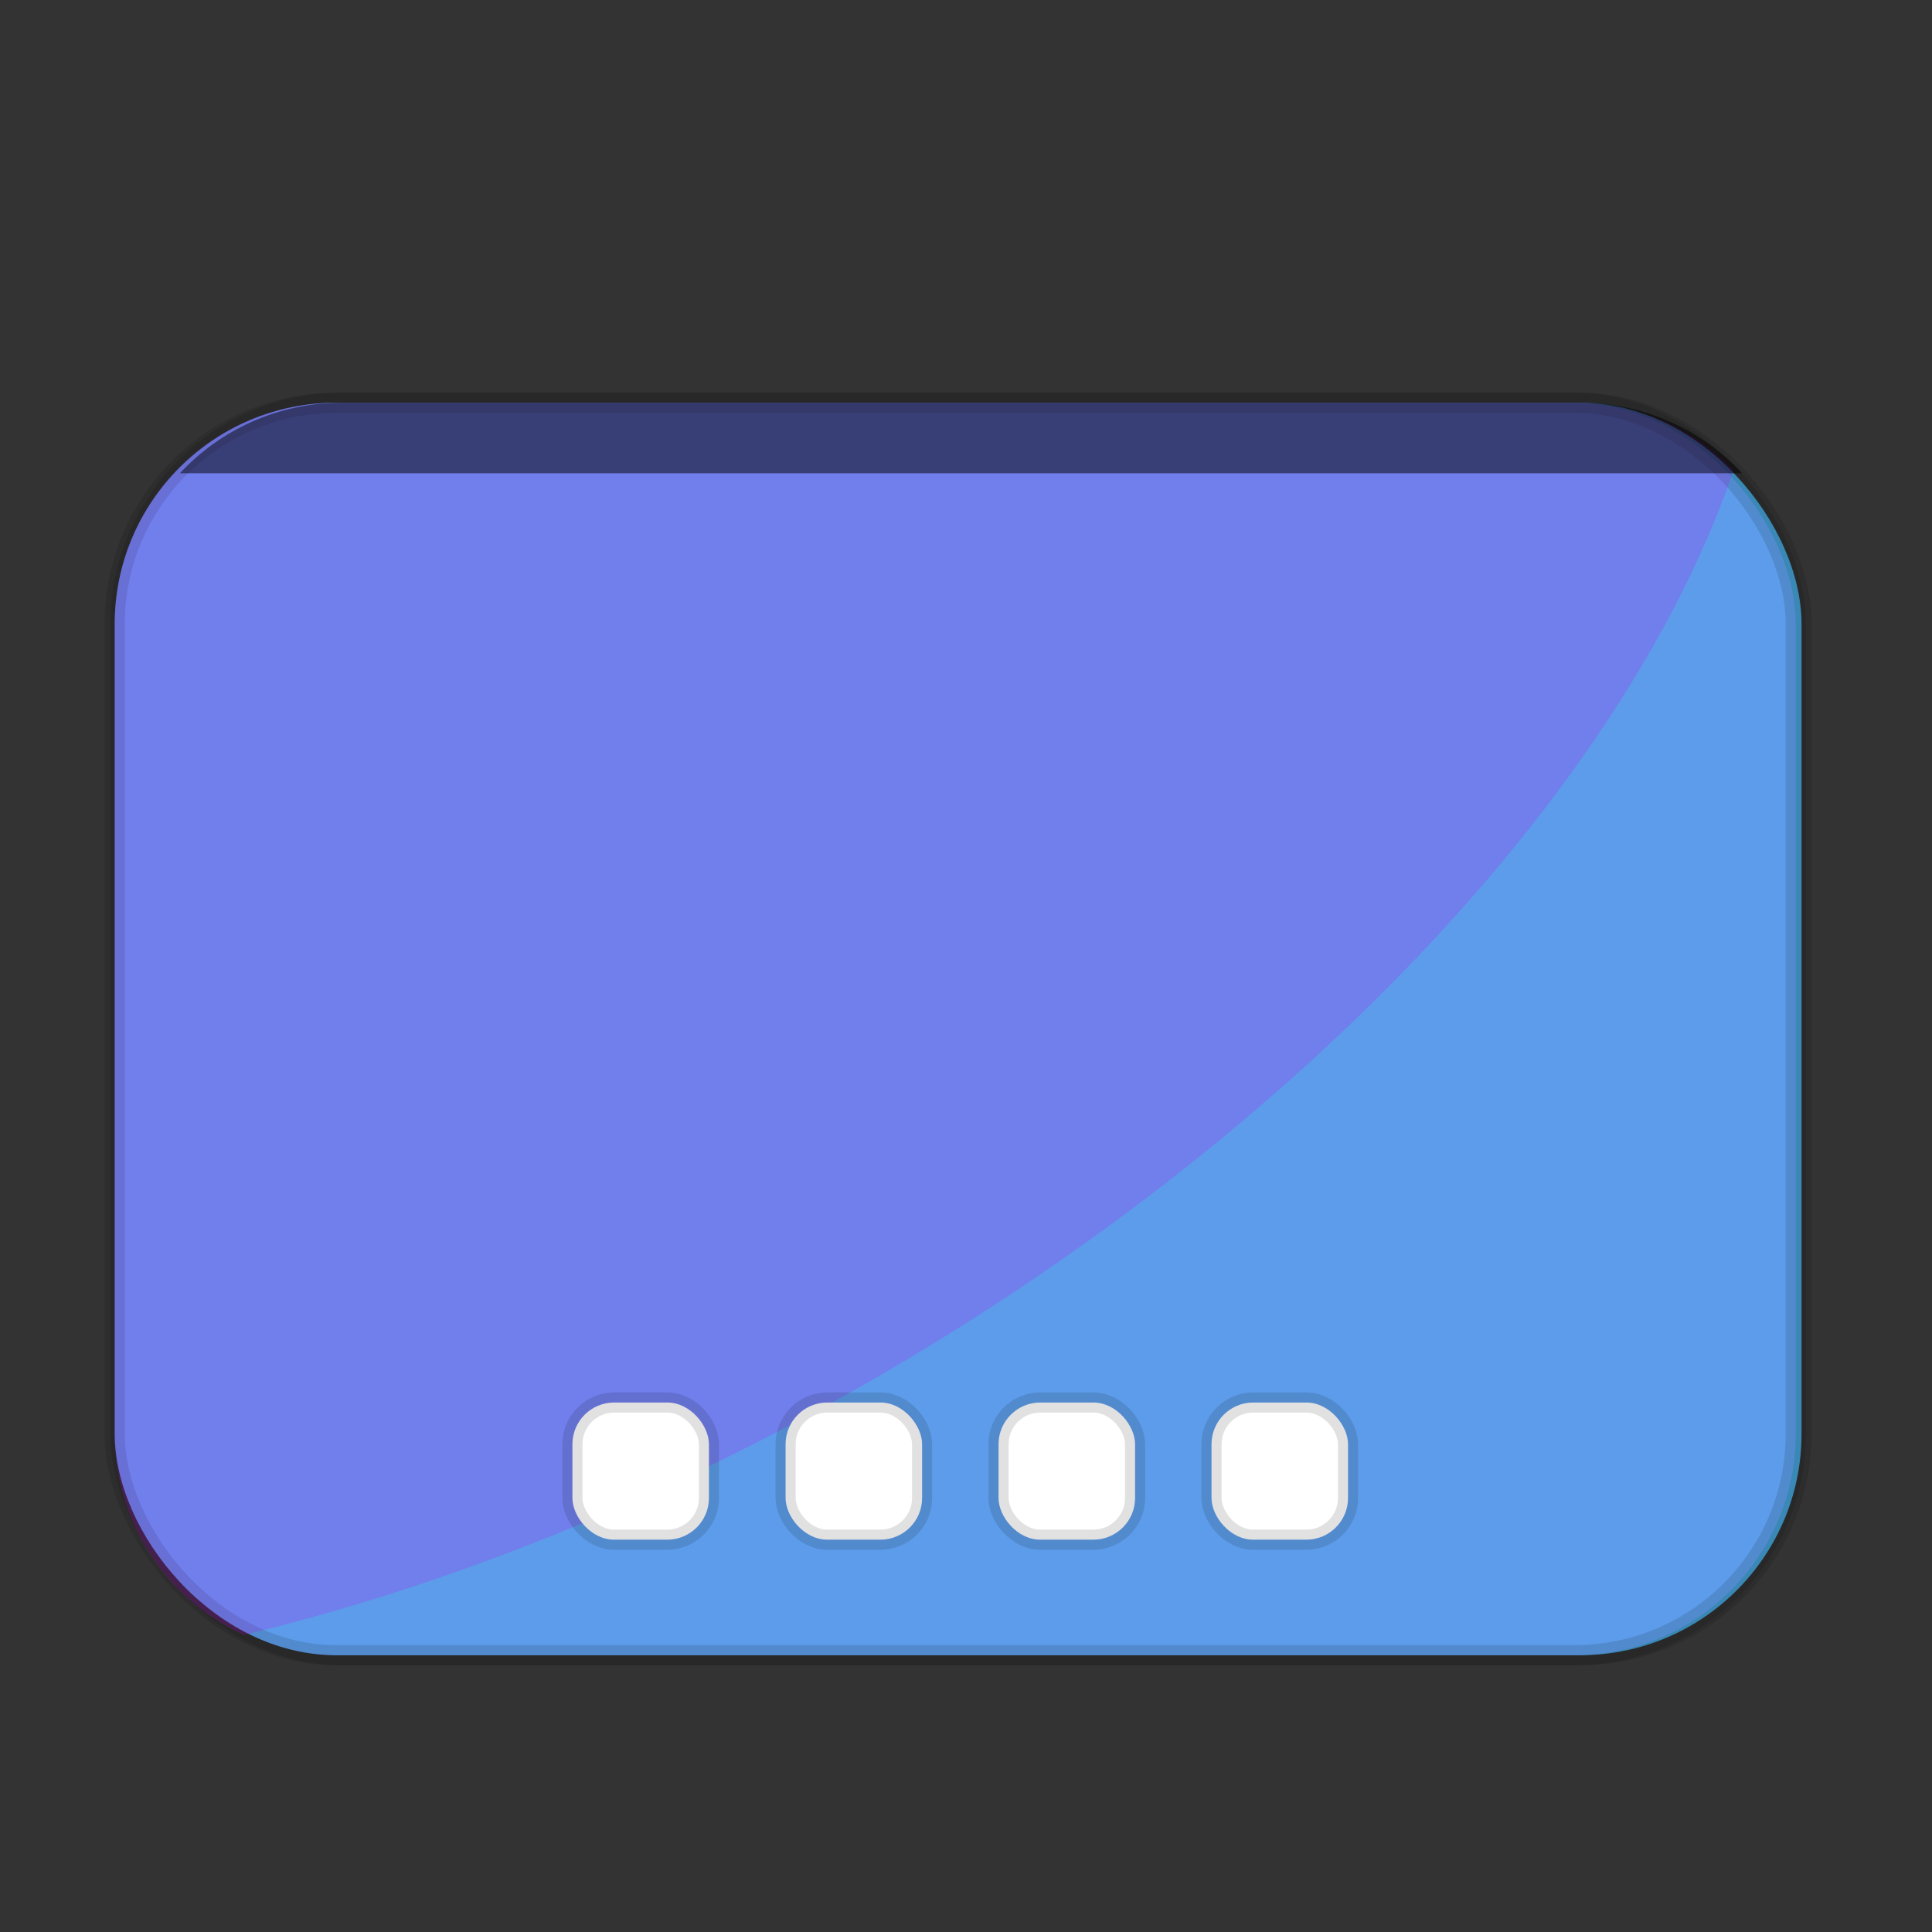 <?xml version="1.0" encoding="UTF-8" standalone="no"?>
<svg
   xmlns:dc="http://purl.org/dc/elements/1.1/"
   xmlns:cc="http://creativecommons.org/ns#"
   xmlns:rdf="http://www.w3.org/1999/02/22-rdf-syntax-ns#"
   xmlns:svg="http://www.w3.org/2000/svg"
   xmlns="http://www.w3.org/2000/svg"
   xmlns:sodipodi="http://sodipodi.sourceforge.net/DTD/sodipodi-0.dtd"
   xmlns:inkscape="http://www.inkscape.org/namespaces/inkscape"
   id="svg2"
   height="96"
   width="96"
   version="1.1"
   inkscape:version="0.91 r13725"
   sodipodi:docname="user-desktop.svg">
  <rect width="100%" height="100%" fill="#333333" stroke="none"/>
  <sodipodi:namedview
     pagecolor="#ffffff"
     bordercolor="#666666"
     borderopacity="1"
     objecttolerance="10"
     gridtolerance="10"
     guidetolerance="10"
     inkscape:pageopacity="0"
     inkscape:pageshadow="2"
     inkscape:window-width="1366"
     inkscape:window-height="716"
     id="namedview39"
     showgrid="false"
     inkscape:zoom="3.4766084"
     inkscape:cx="51.736547"
     inkscape:cy="57.624507"
     inkscape:window-x="0"
     inkscape:window-y="24"
     inkscape:window-maximized="1"
     inkscape:current-layer="svg2" />
  <defs
     id="defs4" />
  <rect
     style="opacity:1;fill:#4aaee8;fill-opacity:1;stroke:#000000;stroke-width:1;stroke-linecap:butt;stroke-linejoin:miter;stroke-miterlimit:4;stroke-dasharray:none;stroke-dashoffset:0;stroke-opacity:0.12"
     id="rect4182"
     width="83.53"
     height="62.235"
     x="5.988"
     y="20.011"
     rx="11" />
  <rect
     rx="11"
     y="20.011"
     x="5.7"
     height="62.235"
     width="83.53"
     id="rect4184"
     style="opacity:1;fill:#5d9cea;fill-opacity:1;stroke:#000000;stroke-width:1;stroke-linecap:butt;stroke-linejoin:miter;stroke-miterlimit:4;stroke-dasharray:none;stroke-dashoffset:0;stroke-opacity:0.12" />
  <path
     style="opacity:0.191;fill:#c403f0;fill-opacity:1;stroke:none;stroke-width:0.588;stroke-linecap:butt;stroke-linejoin:miter;stroke-miterlimit:4;stroke-dasharray:none;stroke-opacity:1"
     d="M 16.699 20.012 C 10.605 20.012 5.699 24.918 5.699 31.012 L 5.699 71.246 C 5.699 75.696 8.321 79.503 12.105 81.238 A 36.085 68.805 59.596 0 0 43.949 68.215 A 36.085 68.805 59.596 0 0 86.139 23.361 C 84.141 21.297 81.343 20.012 78.23 20.012 L 16.699 20.012 z "
     id="path18676" />
  <rect
     id="rect59"
     style="opacity:1;fill:#ffffff;fill-opacity:1;stroke:#000000;stroke-opacity:0.12"
     rx="2.073"
     height="6.816"
     width="6.784"
     y="69.69"
     x="28.443" />
  <rect
     id="rect61"
     style="opacity:1;fill:#ffffff;fill-opacity:1;stroke:#000000;stroke-opacity:0.12"
     rx="2.073"
     height="6.816"
     width="6.784"
     y="69.69"
     x="39.035" />
  <rect
     id="rect63"
     style="opacity:1;fill:#ffffff;fill-opacity:1;stroke:#000000;stroke-opacity:0.12"
     rx="2.073"
     height="6.816"
     width="6.784"
     y="69.69"
     x="49.617" />
  <rect
     id="rect65"
     style="opacity:1;fill:#ffffff;fill-opacity:1;stroke:#000000;stroke-opacity:0.12"
     rx="2.073"
     height="6.816"
     width="6.784"
     y="69.69"
     x="60.199" />
  <path
     style="opacity:0.5;fill:#000000;fill-opacity:1;stroke:none;stroke-width:1;stroke-linecap:butt;stroke-linejoin:miter;stroke-miterlimit:4;stroke-dasharray:none;stroke-dashoffset:0;stroke-opacity:0.12"
     d="M 16.988 20.012 C 13.8 20.012 10.945 21.362 8.939 23.516 L 86.566 23.516 C 84.561 21.362 81.706 20.012 78.518 20.012 L 16.988 20.012 z "
     id="rect4194" />
</svg>
